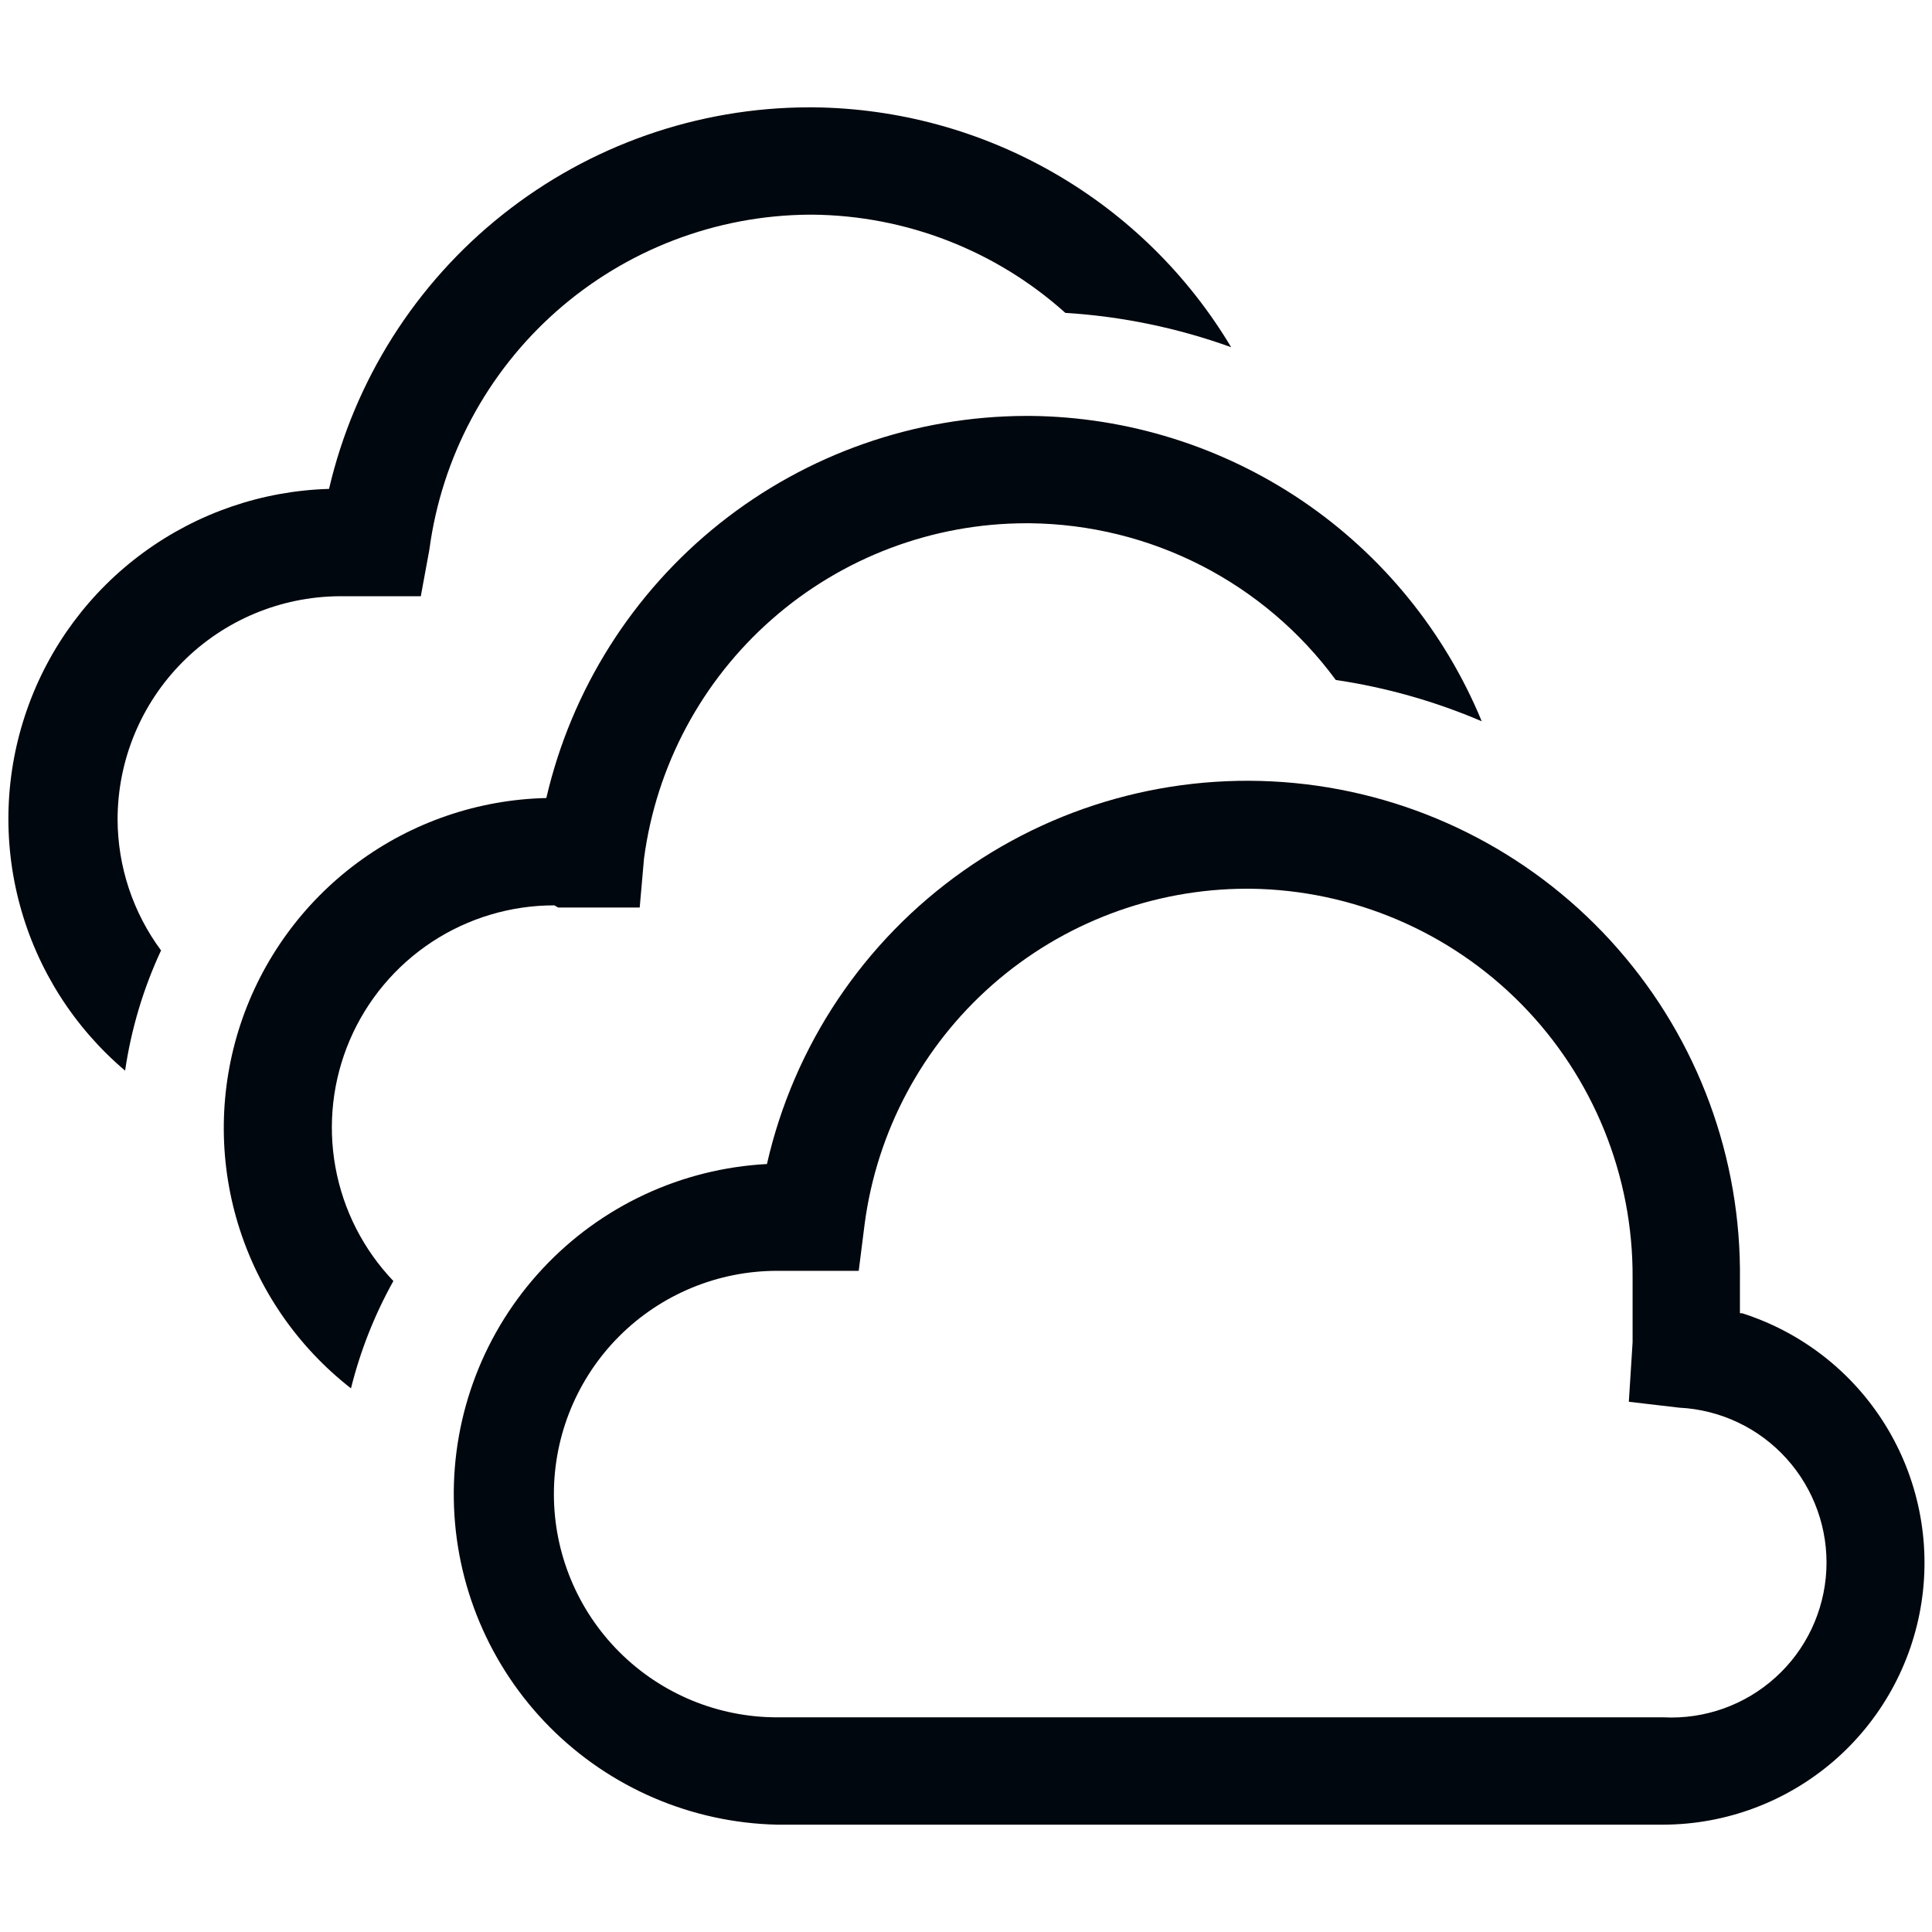 <svg width="36" height="36" viewBox="0 0 36 36" fill="none" xmlns="http://www.w3.org/2000/svg">
<path d="M6.321 11.11H7.841L8.001 10.24C8.23 8.523 9.071 6.946 10.37 5.799C11.669 4.653 13.338 4.014 15.071 4H15.141C16.881 4.016 18.556 4.667 19.851 5.83C20.906 5.895 21.947 6.111 22.941 6.47C22.135 5.121 20.997 4.002 19.634 3.22C18.272 2.437 16.732 2.017 15.161 2H15.071C12.998 2.004 10.987 2.709 9.364 4C7.741 5.29 6.602 7.091 6.131 9.11C4.887 9.145 3.683 9.558 2.678 10.292C1.673 11.026 0.914 12.048 0.503 13.223C0.091 14.398 0.045 15.669 0.372 16.871C0.698 18.072 1.381 19.145 2.331 19.95C2.445 19.175 2.67 18.42 3.001 17.71C2.478 17.004 2.194 16.149 2.191 15.27C2.191 14.172 2.625 13.118 3.399 12.339C4.172 11.56 5.223 11.118 6.321 11.11Z" fill="#01070E"/>
<path d="M10.4 16.91H11.92L12 16C12.228 14.272 13.076 12.686 14.386 11.537C15.695 10.387 17.378 9.752 19.12 9.75H19.19C20.302 9.762 21.395 10.031 22.385 10.538C23.374 11.045 24.232 11.775 24.89 12.67C25.826 12.809 26.741 13.068 27.61 13.44C26.922 11.773 25.759 10.344 24.266 9.332C22.772 8.321 21.014 7.77 19.21 7.75H19.12C17.046 7.755 15.034 8.461 13.411 9.753C11.788 11.046 10.649 12.849 10.18 14.87C8.911 14.899 7.683 15.319 6.662 16.074C5.642 16.829 4.88 17.881 4.481 19.086C4.083 20.291 4.066 21.59 4.435 22.805C4.804 24.019 5.539 25.09 6.54 25.87C6.714 25.171 6.979 24.499 7.33 23.87C6.77 23.283 6.394 22.545 6.25 21.747C6.105 20.948 6.199 20.125 6.518 19.379C6.838 18.633 7.37 17.998 8.047 17.552C8.725 17.106 9.519 16.869 10.33 16.87L10.4 16.91Z" fill="#01070E"/>
<path d="M32.421 24.47V23.85C32.451 21.582 31.641 19.384 30.146 17.679C28.652 15.973 26.579 14.881 24.328 14.613C22.076 14.345 19.805 14.919 17.952 16.226C16.098 17.533 14.794 19.479 14.291 21.69C12.699 21.774 11.202 22.471 10.114 23.636C9.025 24.801 8.431 26.343 8.456 27.936C8.48 29.53 9.122 31.052 10.245 32.183C11.369 33.314 12.887 33.965 14.481 34H31.001C32.163 33.995 33.286 33.575 34.167 32.816C35.047 32.057 35.628 31.008 35.804 29.859C35.98 28.71 35.74 27.535 35.127 26.547C34.514 25.559 33.569 24.823 32.461 24.47H32.421ZM31.001 32H14.481C13.378 32 12.319 31.562 11.539 30.781C10.759 30.001 10.321 28.943 10.321 27.84C10.321 26.737 10.759 25.678 11.539 24.898C12.319 24.118 13.378 23.68 14.481 23.68H16.001L16.111 22.81C16.339 21.082 17.186 19.496 18.496 18.346C19.806 17.197 21.488 16.562 23.231 16.56H23.301C25.204 16.584 27.021 17.359 28.355 18.717C29.689 20.076 30.432 21.906 30.421 23.81V24.81C30.421 24.88 30.421 24.94 30.421 25.01L30.351 26.12L31.291 26.23C32.056 26.268 32.775 26.609 33.288 27.177C33.802 27.746 34.069 28.495 34.031 29.26C33.992 30.025 33.652 30.744 33.083 31.257C32.515 31.771 31.766 32.038 31.001 32Z" fill="#01070E"/>
</svg>
